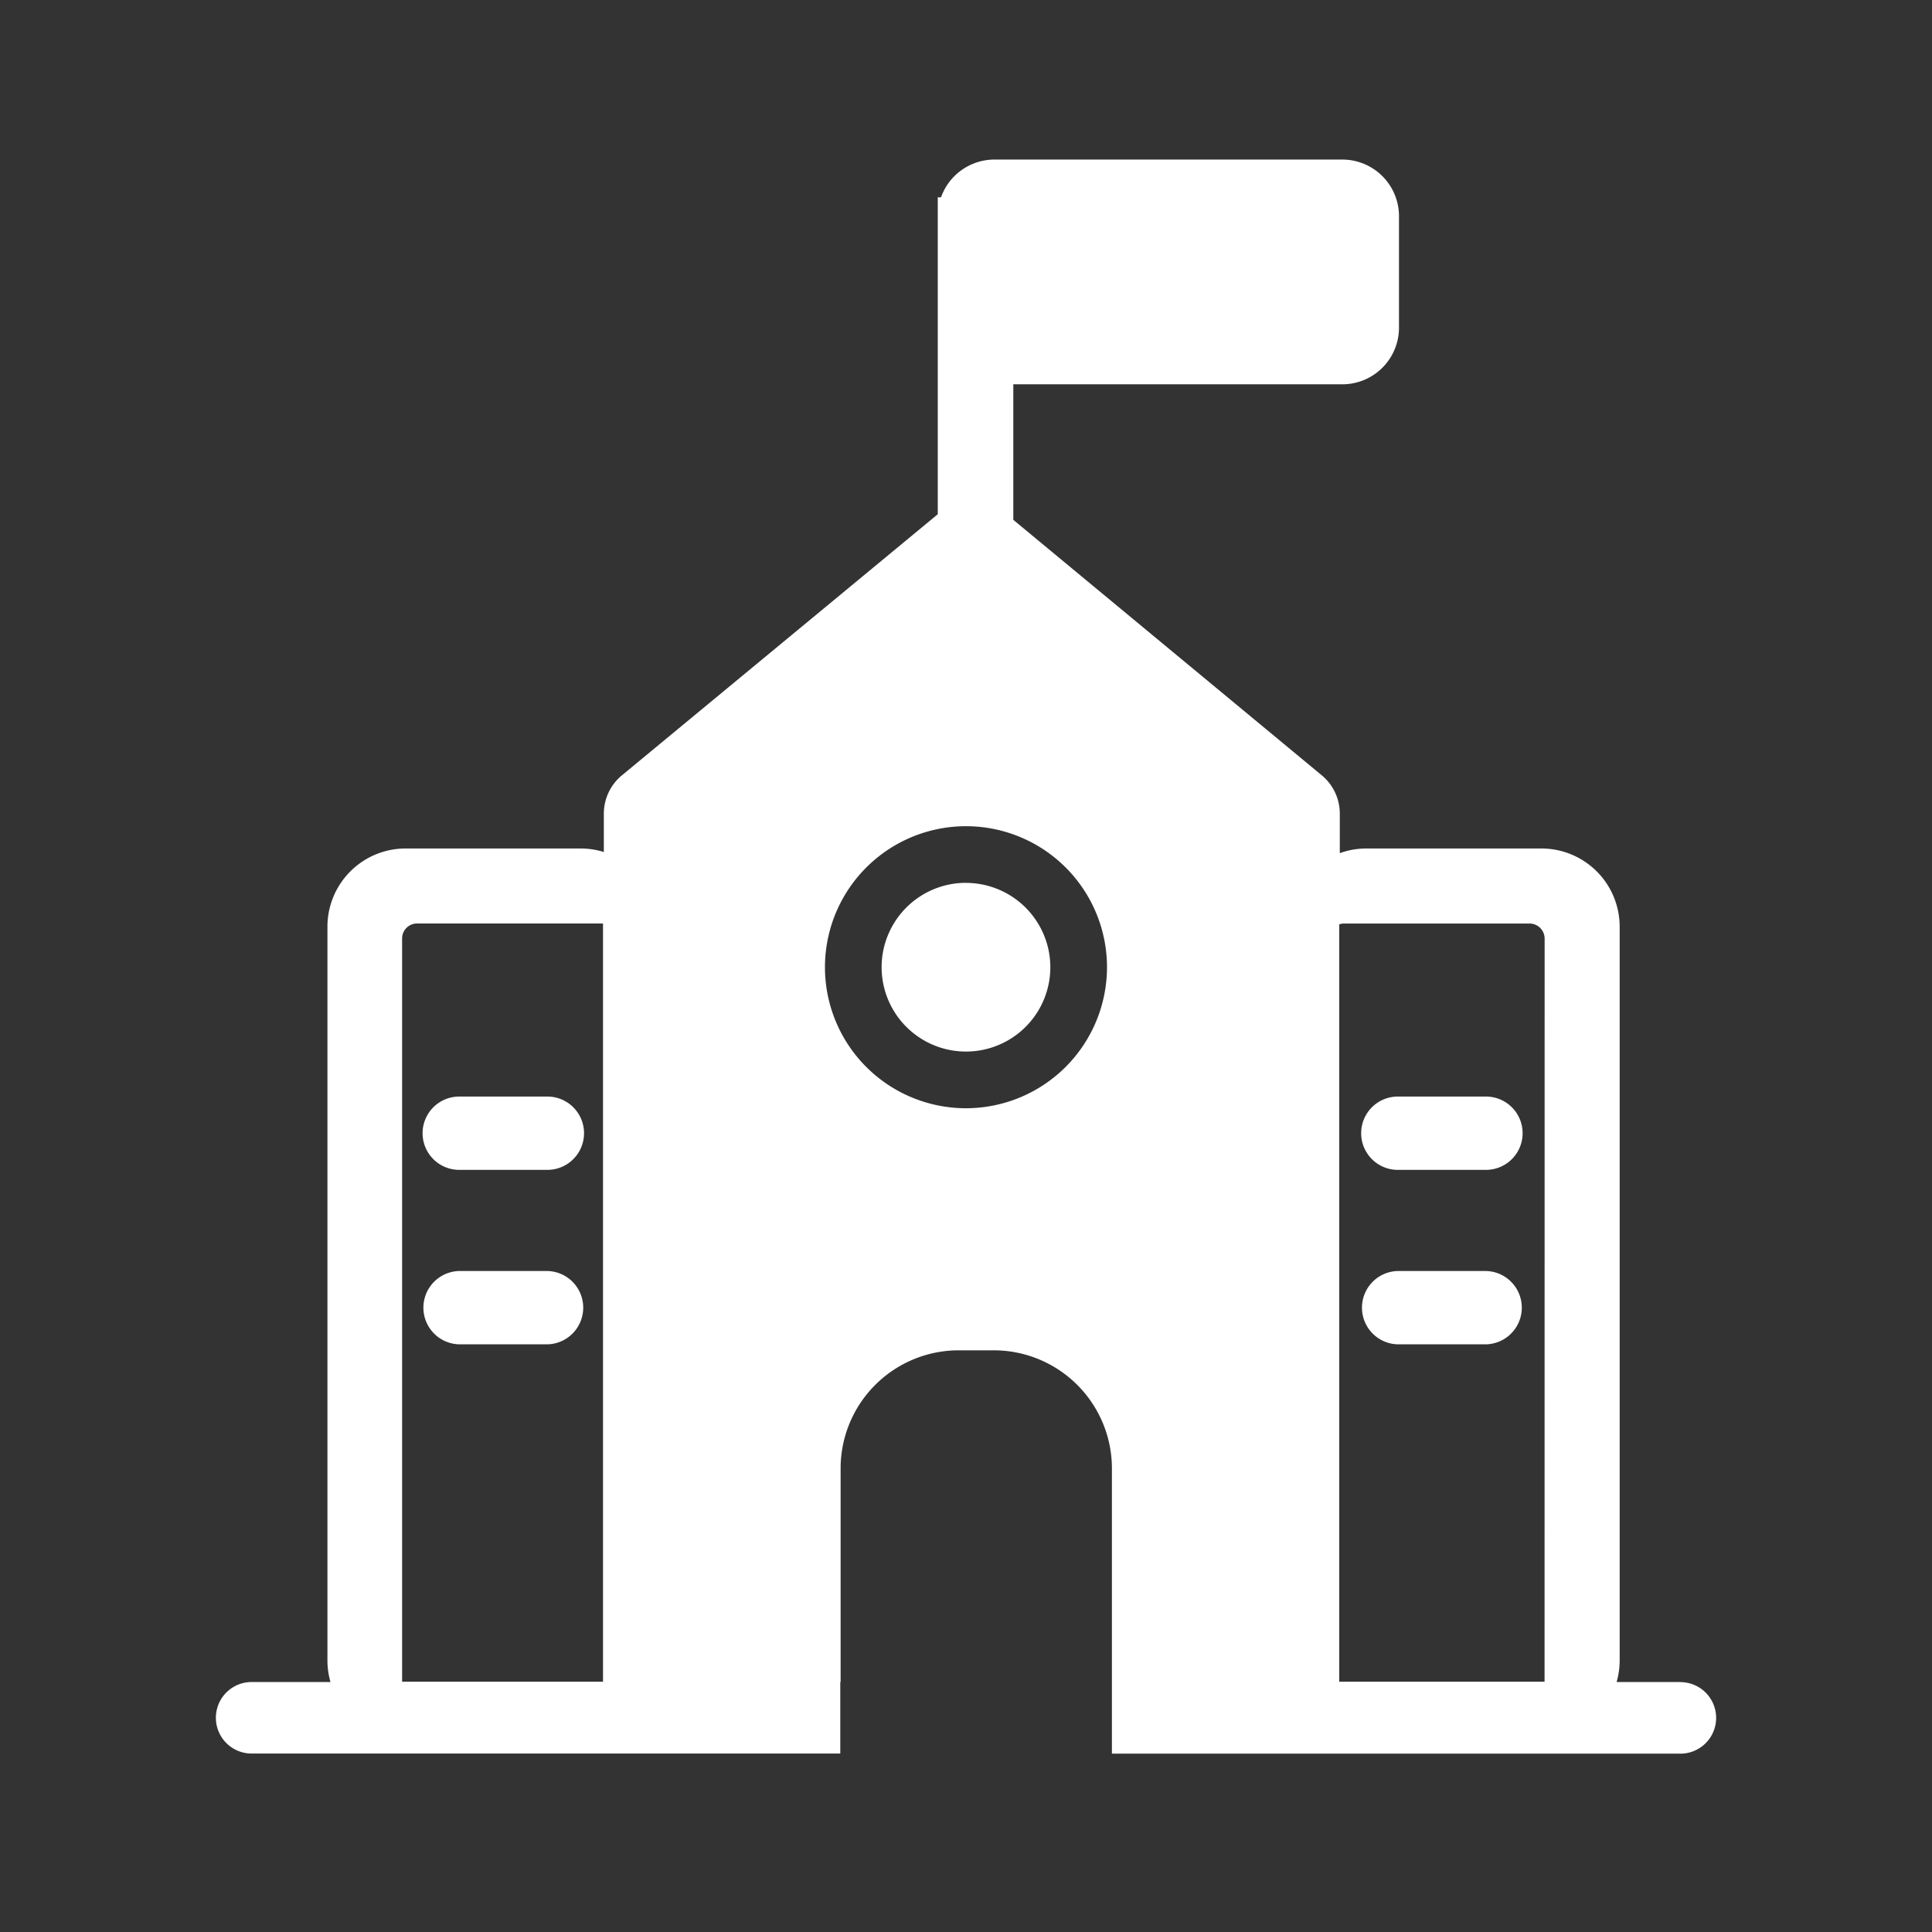 <svg xmlns="http://www.w3.org/2000/svg" viewBox="0 0 1023 1023"><rect x="0" y="0" width="1023" height="1023" fill="#333333" stroke="none"/><defs><style>.cls-1{fill:none;}.cls-2{fill:#fff;}</style></defs><g id="图层_2" data-name="图层 2"><g id="图层_1-2" data-name="图层 1"><rect class="cls-1" width="1023" height="1023"/><path class="cls-2" d="M289.84,580.63H243.17a19.41,19.41,0,0,0,0,38.82h46.67a19.41,19.41,0,0,0,0-38.82Z"/><path class="cls-2" d="M289.84,673H243.17a19.42,19.42,0,0,0,0,38.83h46.67a19.42,19.42,0,0,0,0-38.83Z"/><path class="cls-2" d="M786.82,580.63H740.15a19.41,19.41,0,0,0,0,38.82h46.67a19.41,19.41,0,0,0,0-38.82Z"/><path class="cls-2" d="M889.74,890.63H856a41.14,41.14,0,0,0,1.62-11.45V490.68a41.43,41.43,0,0,0-41.44-41.4H723.54a41.17,41.17,0,0,0-14.11,2.46V430.86a26.38,26.38,0,0,0-9.56-20.34L536.55,275.26V203.49H710.77a30,30,0,0,0,30-30v-59a30,30,0,0,0-30-30H526.55a30.05,30.05,0,0,0-28.28,20h-1.72v167.8L329.33,410.52a26.35,26.35,0,0,0-9.6,20.36v20.26a41.56,41.56,0,0,0-12.34-1.86H214.13a41.41,41.41,0,0,0-40.75,41.4v389.2A41.11,41.11,0,0,0,175,890.63H133.25a18.94,18.94,0,1,0,0,37.88H444.93V890.63h.18V776.51A62.56,62.56,0,0,1,507.68,715h18.5a62.57,62.57,0,0,1,62.58,62.57v151h301a18.94,18.94,0,1,0,0-37.88Zm-570.44-.17H212.92V496.68a7.93,7.93,0,0,1,7.92-7.69h97.82l.64.05ZM511.5,586.82a74.67,74.67,0,1,1,74.66-74.66A74.74,74.74,0,0,1,511.5,586.82ZM817.85,890.46H709.13v-401a8,8,0,0,1,2.64-.45h98.12a8,8,0,0,1,8,7.93Zm-306.35-423a44.67,44.67,0,1,0,44.66,44.67A44.72,44.72,0,0,0,511.5,467.49Z"/><path class="cls-2" d="M786.82,673H740.15a19.42,19.42,0,0,0,0,38.83h46.67a19.42,19.42,0,0,0,0-38.83Z"/></g></g></svg>